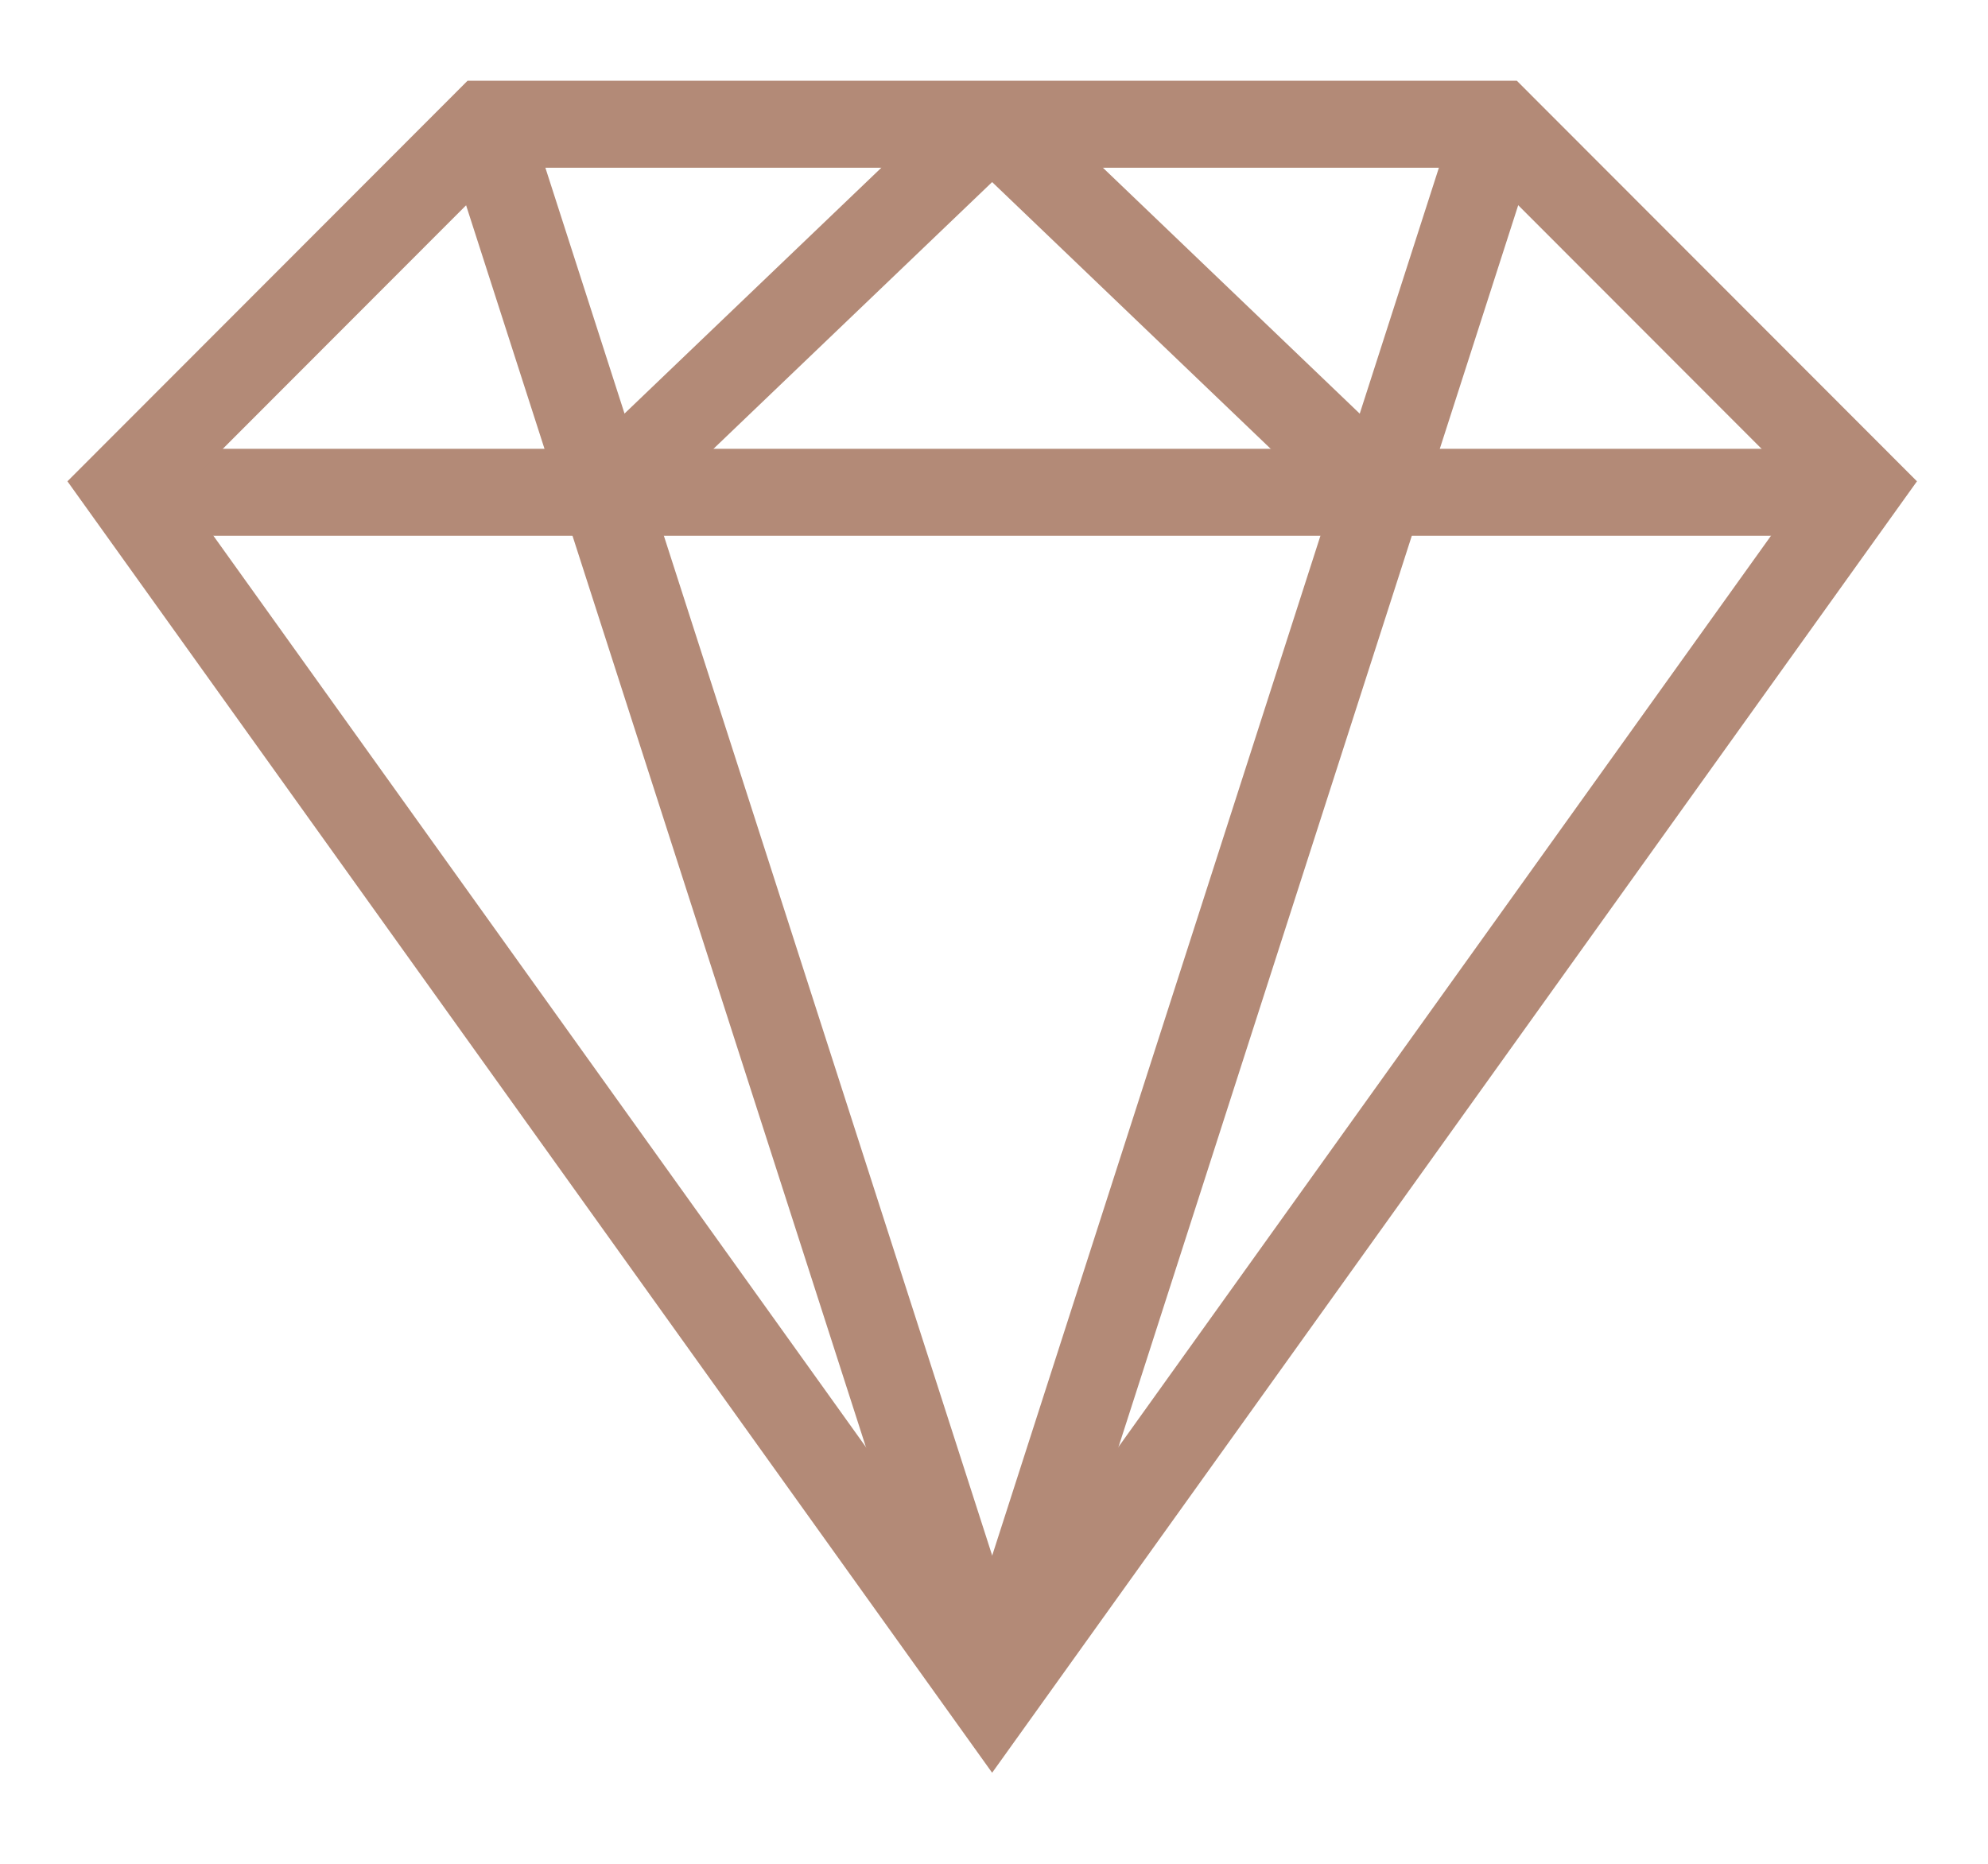 <svg width="16" height="15" viewBox="0 0 16 15" fill="none" xmlns="http://www.w3.org/2000/svg">
<path d="M3.909 1L7.987 13.666" stroke="#B38A77" stroke-width="0.7" stroke-miterlimit="10"/>
<path d="M14.971 3.962H7.985H1" stroke="#B38A77" stroke-width="0.7" stroke-miterlimit="10"/>
<path d="M7.965 1L4.859 3.973" stroke="#B38A77" stroke-width="0.7" stroke-miterlimit="10"/>
<path d="M7.985 1H12.063L14.971 3.911L7.985 13.666L1 3.911L3.908 1H7.985Z" stroke="#B38A77" stroke-width="0.7" stroke-miterlimit="10"/>
<path d="M11.11 3.973L8.005 1" stroke="#B38A77" stroke-width="0.7" stroke-miterlimit="10"/>
<path d="M12.061 1L7.984 13.666" stroke="#B38A77" stroke-width="0.7" stroke-miterlimit="10"/>
</svg>
